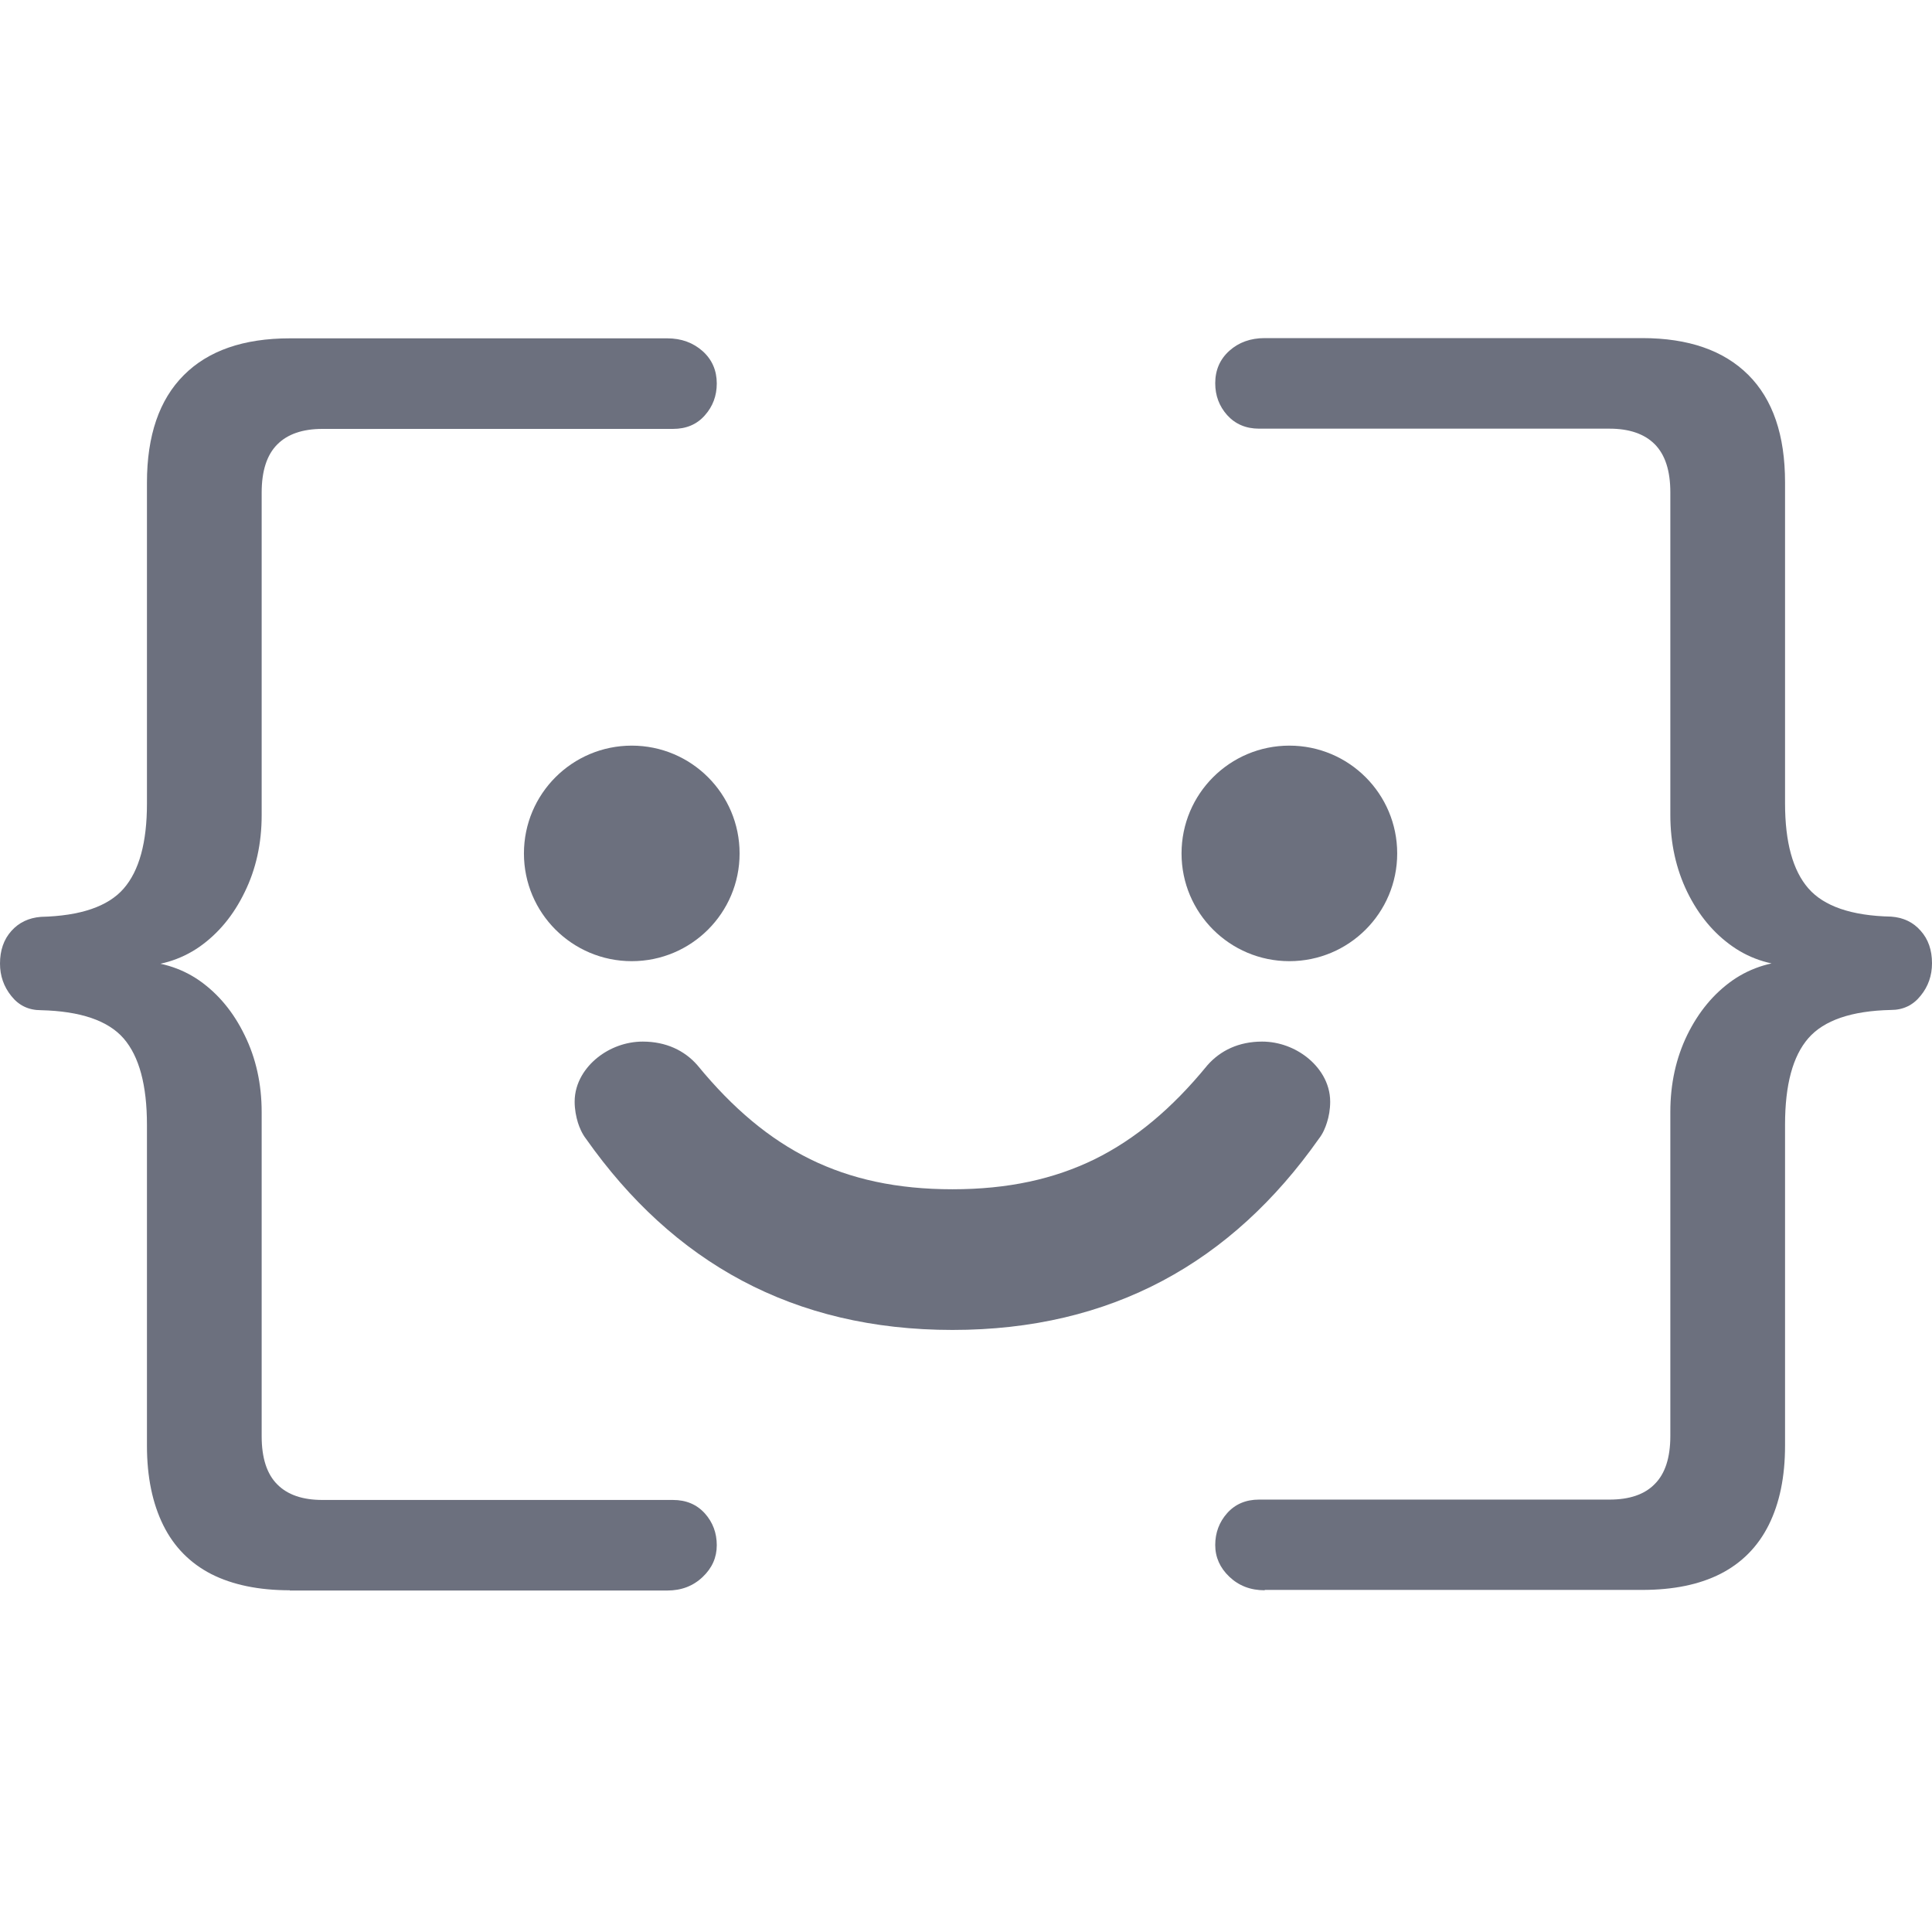 <svg width="16" height="16" viewBox="0 0 16 16" fill="none" xmlns="http://www.w3.org/2000/svg">
<g clip-path="url(#clip0_1381_333)">
<g clip-path="url(#clip1_1381_333)">
<path d="M2.4 13.17C2.143 13.17 1.926 13.125 1.75 13.036C1.575 12.946 1.441 12.811 1.352 12.631C1.263 12.451 1.217 12.232 1.217 11.974V9.315C1.217 8.988 1.153 8.749 1.024 8.6C0.895 8.452 0.667 8.374 0.339 8.366C0.237 8.366 0.156 8.327 0.094 8.249C0.031 8.171 0 8.081 0 7.98C0 7.871 0.031 7.78 0.094 7.71C0.156 7.64 0.238 7.601 0.339 7.593C0.667 7.585 0.895 7.507 1.024 7.359C1.153 7.211 1.217 6.976 1.217 6.656V3.997C1.217 3.607 1.319 3.31 1.522 3.107C1.724 2.904 2.017 2.802 2.4 2.802H5.526C5.643 2.802 5.74 2.838 5.819 2.908C5.897 2.978 5.936 3.068 5.936 3.176C5.936 3.278 5.903 3.366 5.837 3.44C5.771 3.515 5.683 3.552 5.573 3.552H2.671C2.506 3.552 2.381 3.595 2.296 3.681C2.21 3.767 2.167 3.9 2.167 4.08V6.751C2.167 6.985 2.12 7.198 2.026 7.389C1.933 7.581 1.808 7.731 1.652 7.841C1.495 7.95 1.312 8.005 1.101 8.005V7.958C1.312 7.958 1.495 8.012 1.652 8.121C1.808 8.231 1.933 8.381 2.026 8.573C2.12 8.764 2.167 8.977 2.167 9.211V11.894C2.167 12.074 2.21 12.207 2.296 12.293C2.382 12.38 2.507 12.422 2.671 12.422H5.573C5.682 12.422 5.77 12.459 5.837 12.533C5.904 12.608 5.936 12.696 5.936 12.797C5.936 12.899 5.897 12.986 5.819 13.06C5.74 13.135 5.643 13.172 5.526 13.172H2.4V13.17Z" fill="#6C707E"/>
<path d="M10.474 13.17C10.357 13.17 10.26 13.133 10.181 13.058C10.103 12.984 10.064 12.896 10.064 12.795C10.064 12.694 10.097 12.605 10.163 12.531C10.229 12.457 10.317 12.419 10.427 12.419H13.329C13.494 12.419 13.619 12.377 13.704 12.29C13.79 12.204 13.833 12.072 13.833 11.891V9.209C13.833 8.975 13.88 8.762 13.973 8.571C14.067 8.379 14.192 8.229 14.348 8.119C14.505 8.01 14.688 7.955 14.899 7.955V8.002C14.688 8.002 14.505 7.948 14.348 7.838C14.192 7.729 14.067 7.579 13.973 7.387C13.88 7.195 13.833 6.983 13.833 6.749V4.078C13.833 3.898 13.79 3.766 13.704 3.679C13.618 3.593 13.493 3.55 13.329 3.55H10.427C10.318 3.55 10.23 3.512 10.163 3.438C10.097 3.364 10.064 3.276 10.064 3.174C10.064 3.065 10.103 2.975 10.181 2.905C10.259 2.835 10.357 2.8 10.474 2.8H13.6C13.983 2.8 14.275 2.902 14.478 3.104C14.682 3.307 14.783 3.604 14.783 3.995V6.653C14.783 6.974 14.847 7.209 14.976 7.357C15.105 7.505 15.333 7.584 15.661 7.591C15.762 7.598 15.844 7.637 15.906 7.708C15.969 7.778 16 7.868 16 7.977C16 8.079 15.969 8.169 15.906 8.246C15.844 8.324 15.762 8.364 15.661 8.364C15.333 8.371 15.105 8.45 14.976 8.598C14.847 8.746 14.783 8.984 14.783 9.313V11.972C14.783 12.23 14.738 12.448 14.648 12.629C14.558 12.809 14.425 12.943 14.25 13.033C14.074 13.123 13.857 13.167 13.6 13.167H10.474V13.17Z" fill="#6C707E"/>
</g>
<path d="M10.678 7.96C11.171 7.96 11.571 7.561 11.571 7.068C11.571 6.574 11.171 6.175 10.678 6.175C10.185 6.175 9.785 6.574 9.785 7.068C9.785 7.561 10.185 7.96 10.678 7.96Z" fill="#6C707E"/>
<path d="M5.232 7.96C5.725 7.96 6.125 7.561 6.125 7.068C6.125 6.574 5.725 6.175 5.232 6.175C4.739 6.175 4.339 6.574 4.339 7.068C4.339 7.561 4.739 7.96 5.232 7.96Z" fill="#6C707E"/>
<path d="M5.78 8.827L5.78 8.827L5.775 8.821C5.669 8.7 5.516 8.626 5.323 8.626C5.182 8.626 5.049 8.678 4.949 8.758C4.851 8.836 4.759 8.963 4.759 9.124C4.759 9.188 4.771 9.248 4.786 9.297C4.798 9.335 4.819 9.387 4.853 9.431C5.574 10.454 6.568 11.014 7.888 11.014C9.207 11.014 10.201 10.454 10.922 9.431C10.957 9.387 10.977 9.335 10.989 9.297C11.005 9.248 11.016 9.188 11.016 9.124C11.016 8.963 10.924 8.836 10.826 8.758C10.726 8.678 10.593 8.626 10.452 8.626C10.259 8.626 10.107 8.7 10 8.821L10 8.821L9.995 8.827C9.705 9.181 9.402 9.434 9.066 9.6C8.729 9.765 8.347 9.849 7.888 9.849C7.428 9.849 7.046 9.765 6.71 9.6C6.373 9.434 6.071 9.181 5.78 8.827Z" fill="#6C707E" />
</g>
<defs>
<clipPath id="clip0_1381_333">
<rect width="16" height="10.4" fill="white" transform="translate(0 2.8)"/>
</clipPath>
<clipPath id="clip1_1381_333">
<rect width="16" height="10.4" fill="white" transform="translate(0 2.8)"/>
</clipPath>
</defs>
</svg>
